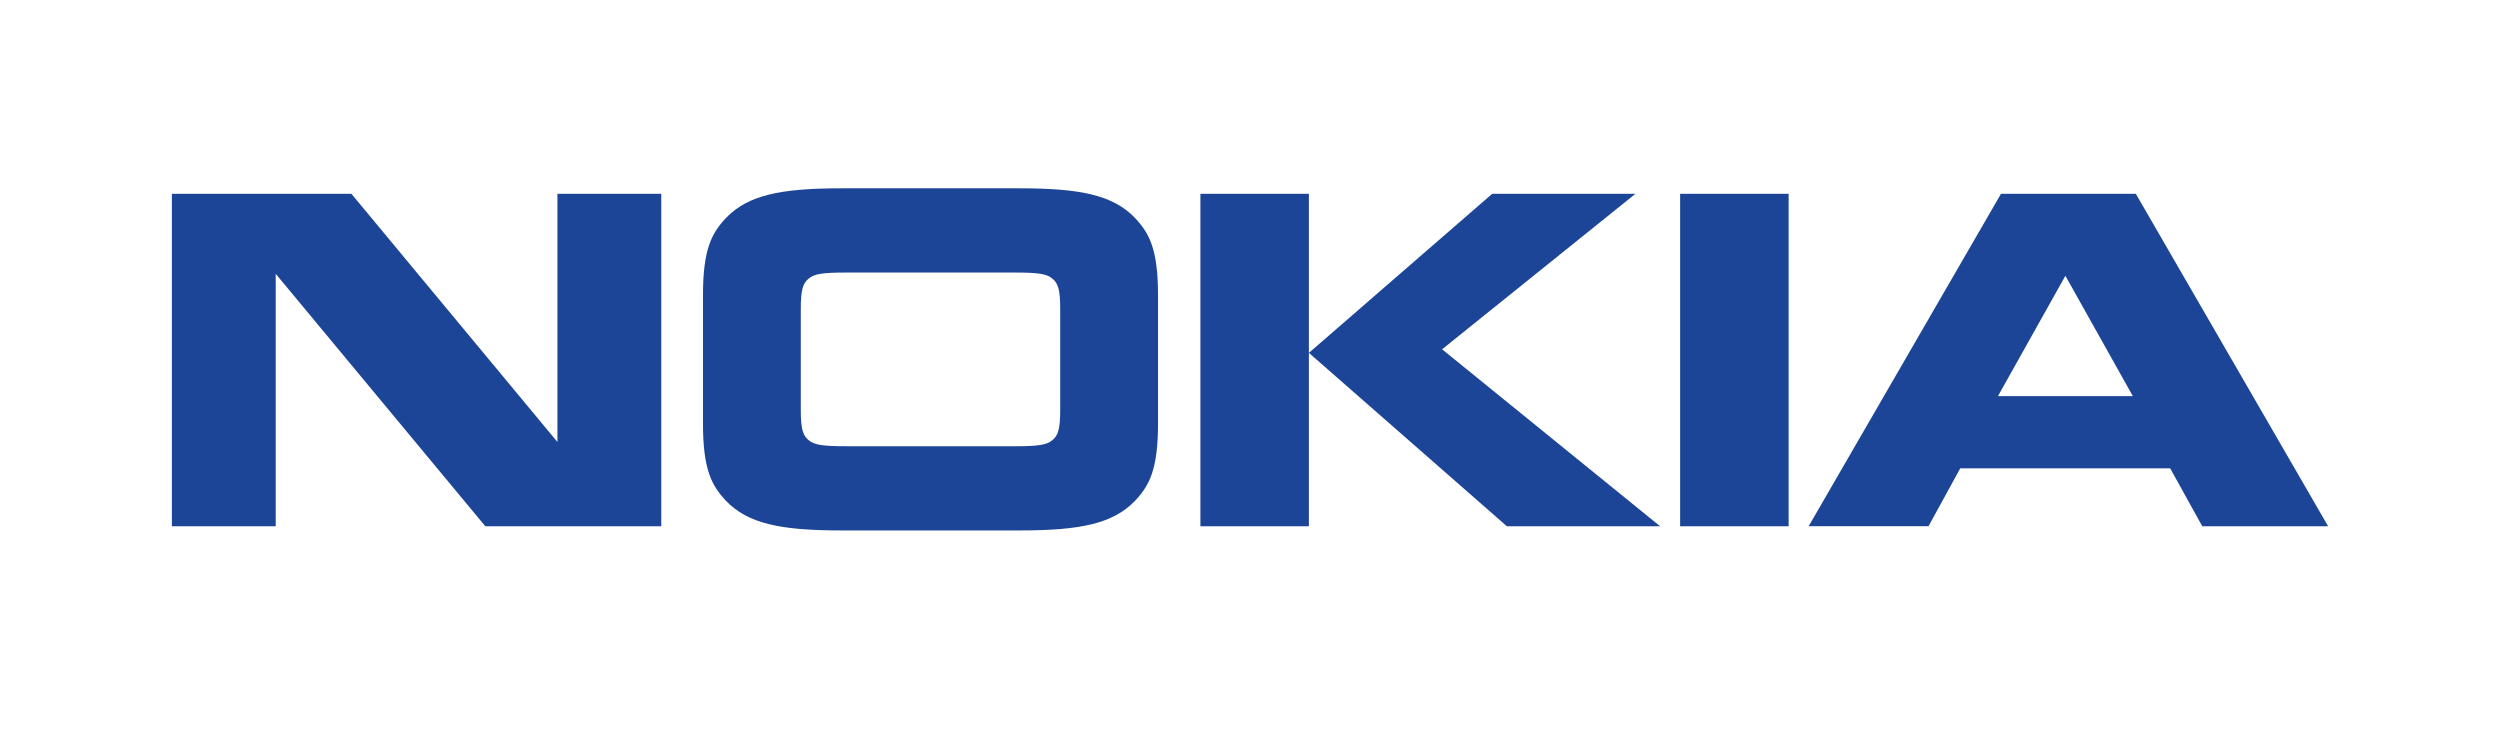 <svg width="160" height="48" fill="none" xmlns="http://www.w3.org/2000/svg"><g clip-path="url(#clip0)"><path d="M17.645 33.68H11V12.405h11.492l13.184 15.883V12.405h6.645V33.68H31.06L17.646 17.525V33.68zm56.468-6.58c0 2.958-.556 3.978-1.475 4.956-1.41 1.455-3.46 1.893-7.413 1.893H53.88c-3.952 0-6.006-.438-7.414-1.893-.92-.978-1.475-1.998-1.475-4.955v-8.202c0-2.956.556-3.974 1.475-4.953 1.41-1.457 3.462-1.895 7.414-1.895h11.345c3.952 0 6.003.438 7.413 1.895.92.98 1.475 1.998 1.475 4.953v8.202zm-9.167 1.46c1.518 0 2.053-.085 2.417-.397.34-.29.49-.666.49-1.916v-6.494c0-1.25-.15-1.622-.49-1.914-.364-.314-.9-.396-2.417-.396H54.158c-1.518 0-2.053.082-2.415.396-.342.292-.492.664-.492 1.915v6.492c0 1.251.15 1.626.492 1.917.362.312.897.396 2.415.396h10.788zm18.823-16.155V33.68h-6.943V12.405h6.943zm11.73 0h9.167l-12.372 9.95 13.954 11.325h-9.809L83.77 22.584l11.73-10.18zm12.029 0h6.944V33.68h-6.944V12.405zm33.418 21.275l-2.054-3.706h-13.437l-2.03 3.704h-7.671l12.308-21.273h8.632L149 33.68h-8.054zm-13.077-8.327h8.633l-4.317-7.703-4.316 7.703z" fill="#1C4598"/></g><defs><clipPath id="clip0"><path fill="#fff" transform="translate(11 12)" d="M0 0h138v22H0z"/></clipPath></defs></svg>